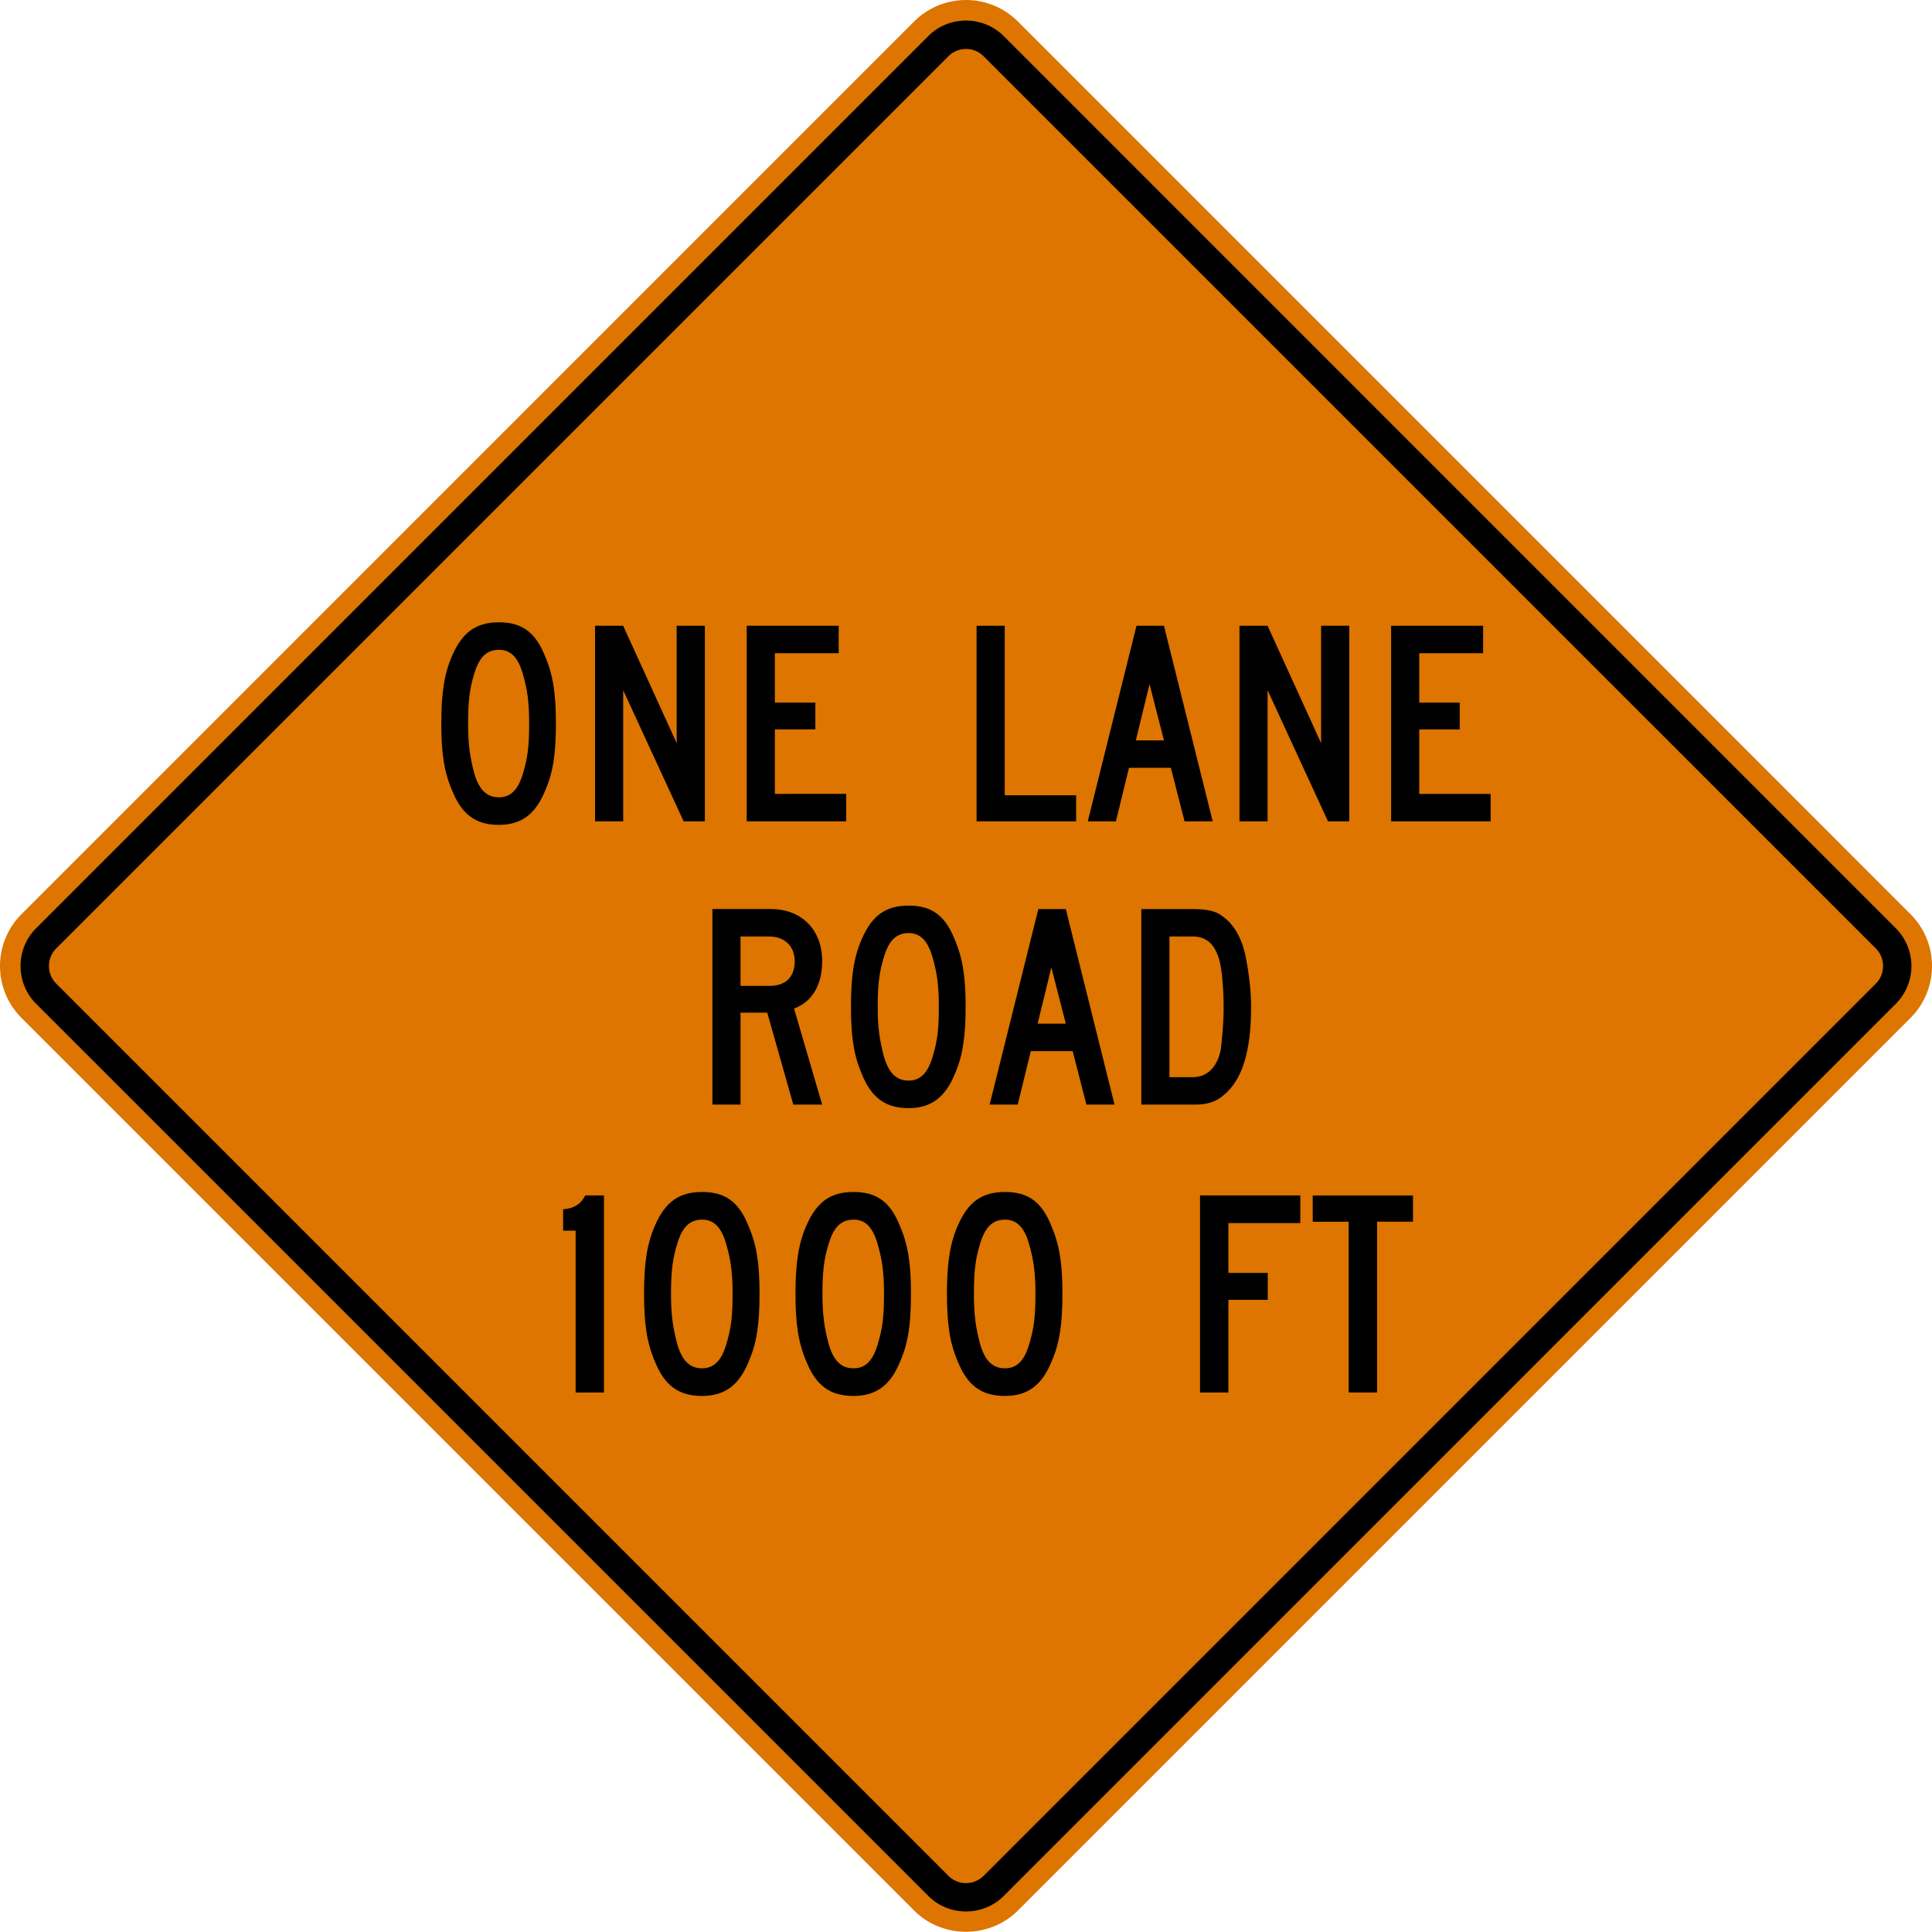 <svg xmlns="http://www.w3.org/2000/svg" width="108.958" height="108.944" viewBox="0 -0.321 108.958 108.944" xml:space="preserve">
    <path d="M51.56 107.432 1.207 57.08a4.137 4.137 0 0 1 0-5.84L51.557.887A4.139 4.139 0 0 1 57.4.885l50.352 50.356a4.135 4.135 0 0 1 0 5.839L57.4 107.432c-1.588 1.587-4.25 1.59-5.84 0" style="fill:#dd7500;fill-opacity:1;fill-rule:nonzero;stroke:none"/>
    <path d="M52.362 106.612 2.027 56.278c-1.158-1.16-1.155-3.078 0-4.238L52.359 1.707c1.16-1.159 3.076-1.156 4.24 0l50.33 50.335a3.016 3.016 0 0 1 0 4.236L56.6 106.612c-1.161 1.153-3.079 1.156-4.237 0" style="fill:#000;fill-opacity:1;fill-rule:evenodd;stroke:none"/>
    <path d="M53.482 105.462 3.177 55.157a1.403 1.403 0 0 1 0-1.996L53.482 2.857a1.401 1.401 0 0 1 1.995 0l50.305 50.304c.556.54.556 1.459-.002 1.999l-50.3 50.302a1.404 1.404 0 0 1-1.998 0" style="fill:#dd7500;fill-opacity:1;fill-rule:evenodd;stroke:none"/>
    <path d="M84.067 46v-1.547H80.04v-3.638h2.283v-1.51H80.04v-2.787h3.602v-1.547h-5.188V46h5.613zm-7.972 0V34.97h-1.59v6.618l-3.017-6.617h-1.586V46h1.586v-7.393l3.406 7.393h1.201zm-10.45-4.565h-1.588l.773-3.174.814 3.174zM68.392 46l-2.749-11.03h-1.549L61.347 46h1.587l.736-3.019h2.362l.773 3.019h1.588zm-7.703 0V44.53h-4.026v-9.56h-1.587V46h5.613zm-12.966 0v-1.548H43.7v-3.638h2.283v-1.51H43.7v-2.787h3.6v-1.547h-5.187V46h5.611zm-7.971 0V34.97h-1.59v6.617l-3.018-6.617H33.56V46h1.586v-7.393l3.409 7.393h1.199zm-9.91-5.535c0 1.277-.076 1.935-.346 2.825-.272.93-.697 1.355-1.355 1.355-.697 0-1.122-.425-1.395-1.355-.232-.89-.347-1.585-.347-2.785 0-1.24.079-1.975.347-2.825.273-.93.698-1.355 1.395-1.355.658 0 1.083.425 1.355 1.392.233.813.346 1.509.346 2.748m1.509 0c0-1.664-.152-2.709-.618-3.793-.542-1.355-1.316-1.896-2.592-1.896-1.278 0-2.052.541-2.63 1.858-.467 1.046-.623 2.167-.623 3.83 0 1.705.156 2.75.623 3.833.542 1.315 1.313 1.902 2.63 1.902 1.24 0 2.05-.587 2.592-1.902.466-1.045.618-2.128.618-3.832M69.008 56.519c0 .85-.076 1.625-.156 2.32-.152.855-.654 1.59-1.585 1.59h-1.315v-7.935h1.315c.698 0 1.16.348 1.433 1.122.193.465.308 1.665.308 2.903m1.55-.078c0-.851-.118-1.819-.274-2.631-.192-1.123-.656-1.974-1.315-2.439-.386-.309-.852-.425-1.78-.425h-2.825v11.029h3.059c.619 0 1.16-.155 1.546-.501 1.084-.853 1.589-2.48 1.589-5.033m-10.451.968h-1.588l.774-3.174.814 3.174zm2.748 4.566-2.748-11.029h-1.548l-2.747 11.029h1.585l.737-3.018h2.36l.775 3.018h1.586zm-9.907-5.534c0 1.278-.078 1.935-.349 2.825-.271.929-.699 1.355-1.355 1.355-.696 0-1.12-.426-1.394-1.355-.232-.89-.35-1.585-.35-2.786 0-1.238.082-1.974.35-2.825.274-.929.698-1.355 1.394-1.355.656 0 1.084.426 1.355 1.392.233.814.349 1.509.349 2.749m1.509 0c0-1.665-.157-2.709-.62-3.792-.542-1.355-1.314-1.897-2.593-1.897-1.276 0-2.051.542-2.631 1.858-.465 1.045-.621 2.166-.621 3.831 0 1.703.156 2.749.62 3.833.542 1.315 1.318 1.9 2.632 1.9 1.238 0 2.051-.585 2.593-1.9.463-1.047.62-2.13.62-3.833m-9.637-2.555c0 .89-.505 1.395-1.432 1.395h-1.626v-2.787h1.626c.851 0 1.432.542 1.432 1.392m1.547 8.089-1.585-5.416c1.042-.388 1.585-1.358 1.585-2.673 0-1.779-1.16-2.94-2.904-2.94h-3.286v11.029h1.585V56.79h1.508l1.47 5.185h1.627z" style="fill:#000;fill-opacity:1;fill-rule:evenodd;stroke:none"/>
    <path d="M32.463 78.212v-9.127h-.704v-1.208c.625-.04 1.014-.313 1.248-.78h1.055v11.115h-1.6zM40.963 69.866c-.273-.975-.703-1.404-1.364-1.404-.704 0-1.131.429-1.404 1.365-.273.857-.352 1.599-.352 2.846 0 1.21.117 1.911.352 2.809.273.936.7 1.365 1.404 1.365.661 0 1.091-.429 1.364-1.365.274-.898.352-1.56.352-2.846 0-1.25-.117-1.952-.352-2.77m1.247 6.63c-.546 1.326-1.363 1.91-2.611 1.91-1.326 0-2.107-.584-2.651-1.91-.469-1.092-.625-2.145-.625-3.86 0-1.678.156-2.81.625-3.863.582-1.326 1.364-1.871 2.651-1.871 1.286 0 2.065.545 2.611 1.91.47 1.092.625 2.146.625 3.824 0 1.715-.156 2.806-.625 3.86M49.503 69.866c-.273-.975-.7-1.404-1.364-1.404-.704 0-1.131.429-1.404 1.365-.273.857-.352 1.599-.352 2.846 0 1.21.117 1.911.352 2.809.273.936.7 1.365 1.404 1.365.664 0 1.091-.429 1.364-1.365.274-.898.352-1.56.352-2.846 0-1.25-.117-1.952-.352-2.77m1.247 6.63c-.543 1.326-1.363 1.91-2.61 1.91-1.327 0-2.108-.584-2.652-1.91-.469-1.092-.625-2.145-.625-3.86 0-1.678.156-2.81.625-3.863.585-1.326 1.364-1.871 2.651-1.871 1.286 0 2.068.545 2.611 1.91.47 1.092.625 2.146.625 3.824 0 1.715-.156 2.806-.625 3.86M58.043 69.866c-.27-.975-.7-1.404-1.364-1.404-.701 0-1.131.429-1.404 1.365-.273.857-.35 1.599-.35 2.846 0 1.21.115 1.911.35 2.809.273.936.703 1.365 1.404 1.365.664 0 1.094-.429 1.364-1.365.274-.898.352-1.56.352-2.846 0-1.25-.117-1.952-.352-2.77m1.25 6.63c-.546 1.326-1.364 1.91-2.614 1.91-1.326 0-2.105-.584-2.651-1.91-.469-1.092-.623-2.145-.623-3.86 0-1.678.154-2.81.623-3.863.585-1.326 1.364-1.871 2.651-1.871 1.289 0 2.068.545 2.614 1.91.467 1.092.624 2.146.624 3.824 0 1.715-.157 2.806-.624 3.86M69.277 68.656v2.809h2.22v1.52h-2.22v5.227h-1.6V67.097h5.655v1.559h-4.055zM77.663 68.579v9.632H76.06V68.58h-2.027v-1.481h5.655v1.48h-2.026z" style="fill:#000;fill-opacity:1;fill-rule:nonzero;stroke:none"/>
</svg>
